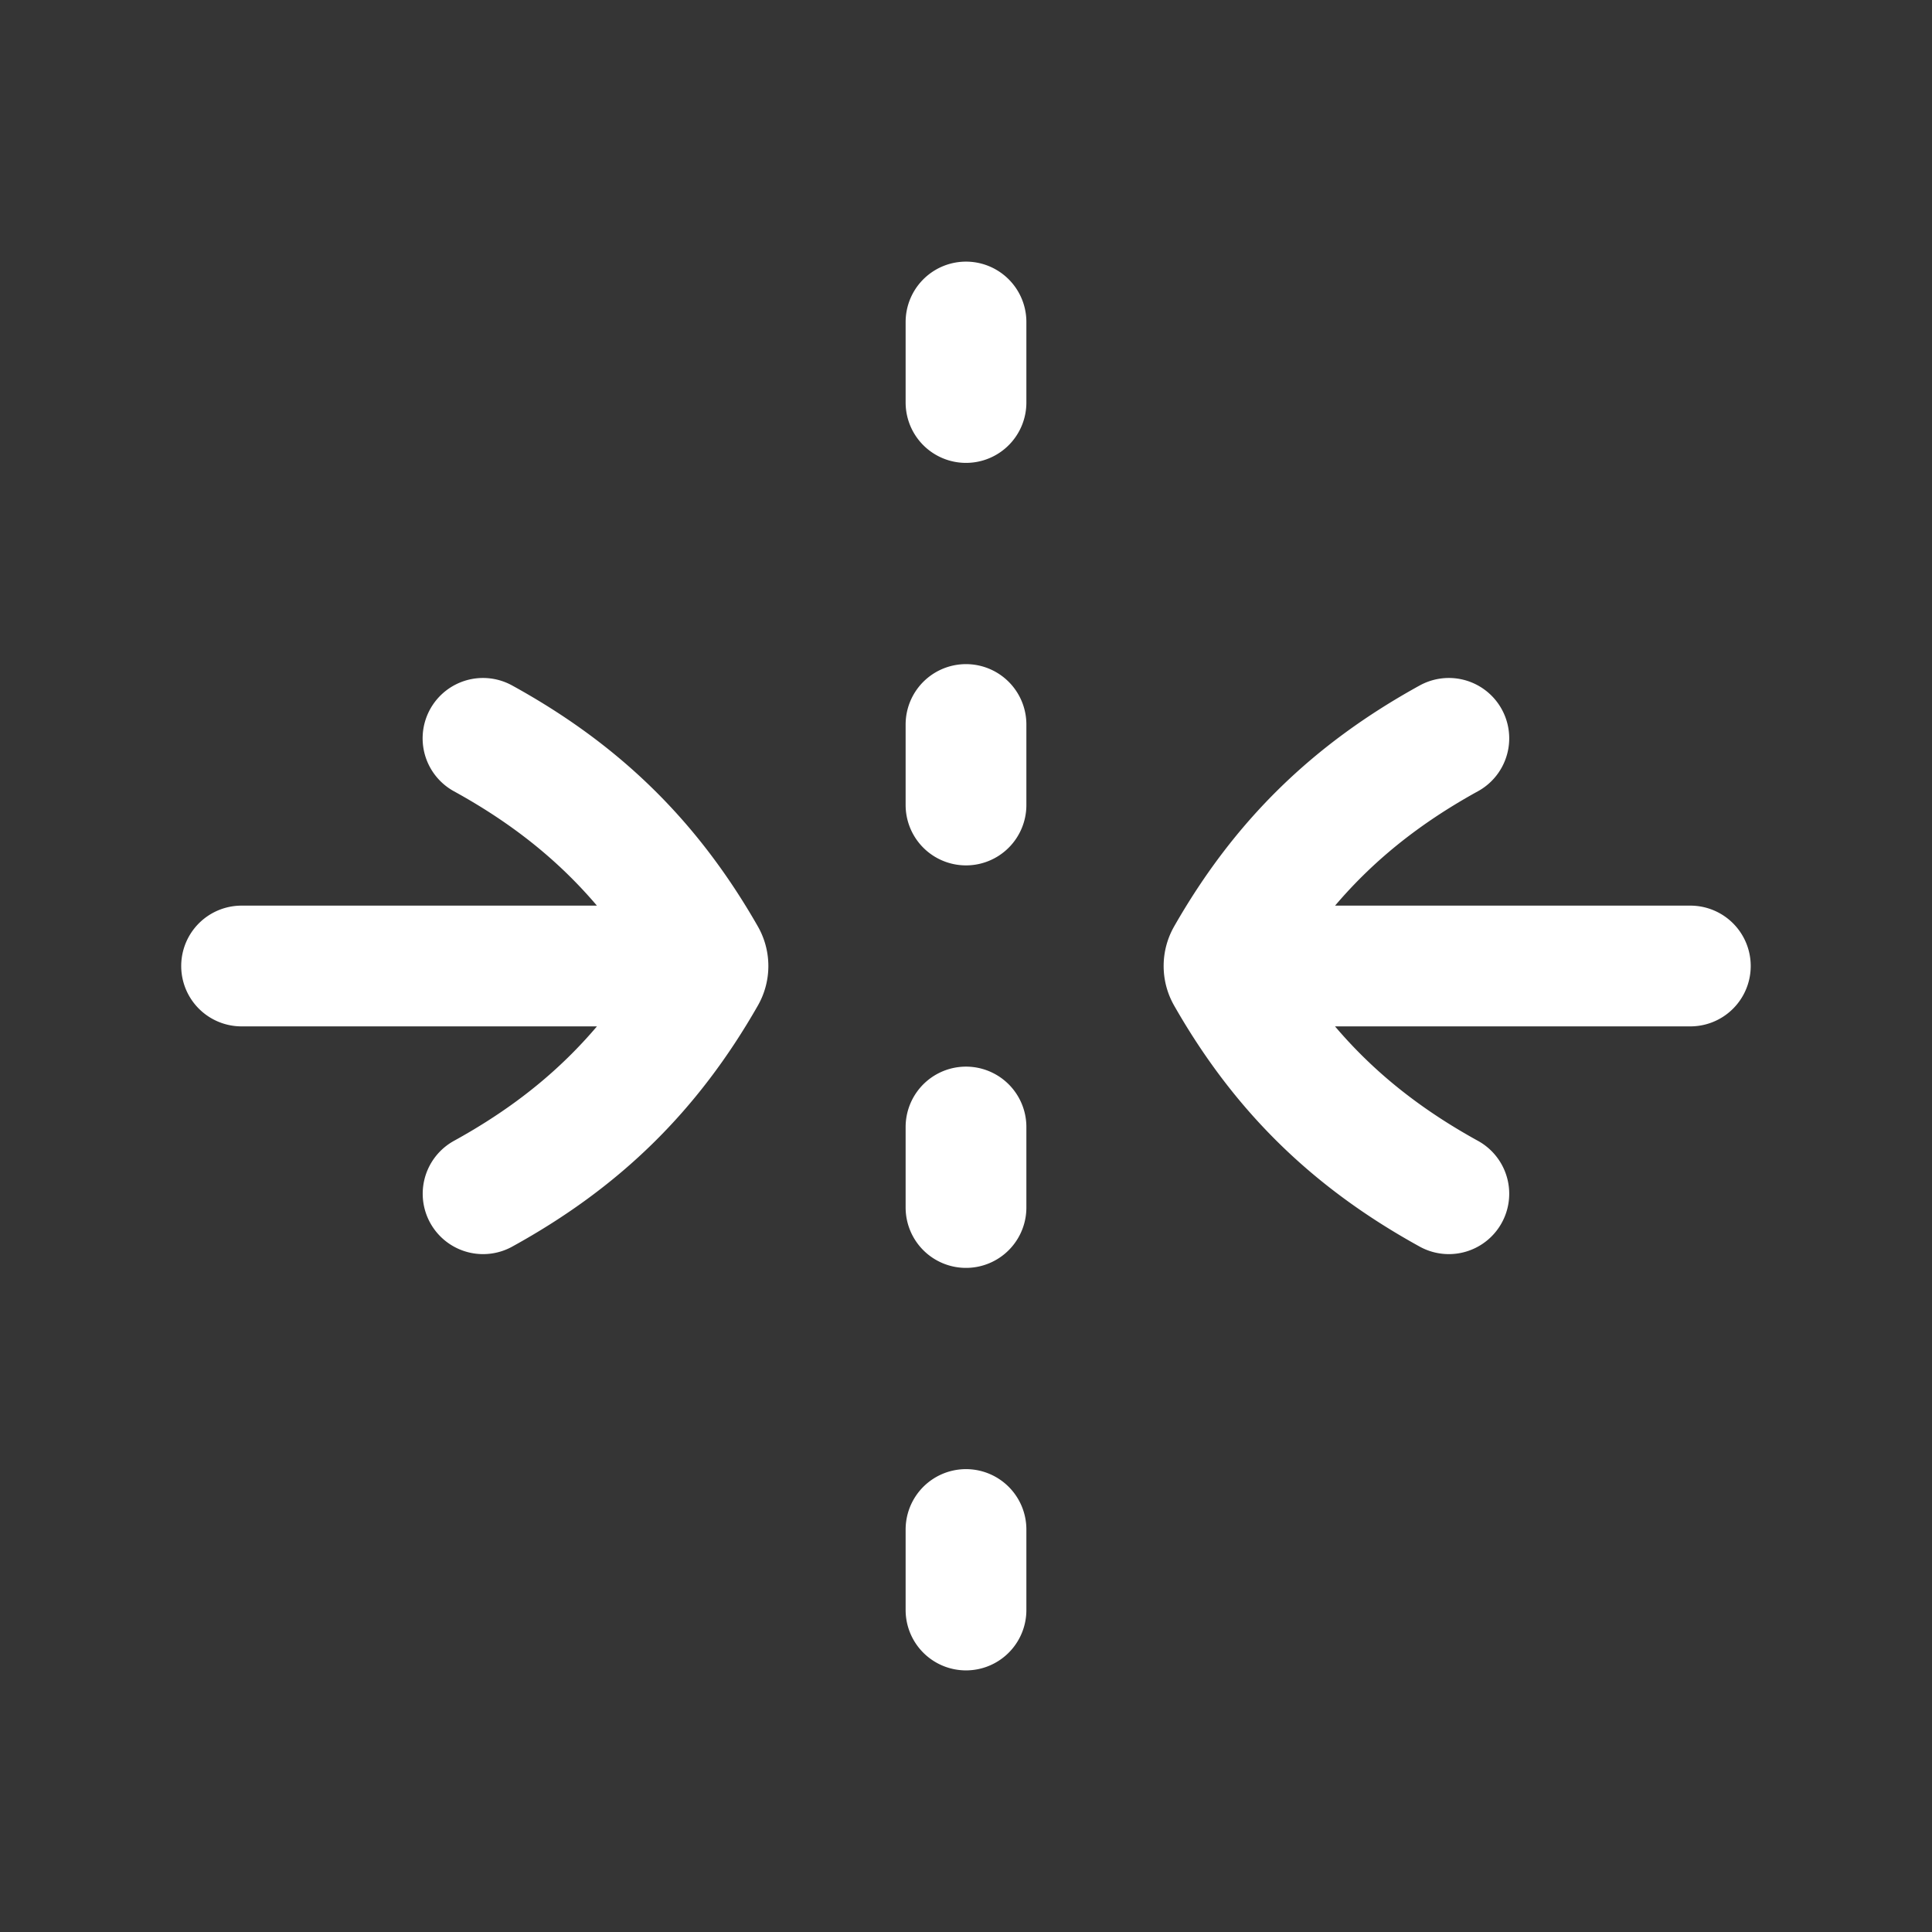 <svg xmlns="http://www.w3.org/2000/svg" width="24" height="24" fill="none"><rect width="100%" height="100%" fill="#333333" stroke="none"/><path fill="#fff" fill-opacity=".01" d="M24 0v24H0V0z"/><path stroke="#FFFFFF" stroke-linecap="round" stroke-linejoin="round" stroke-width="1.5" d="M3.001 12h5.5m-2.5 2.829c1.214-.668 2.082-1.518 2.762-2.709a.242.242 0 0 0 0-.24C8.083 10.69 7.215 9.84 6 9.172M20.998 12h-5.5m2.5 2.829c-1.213-.668-2.082-1.518-2.761-2.709a.242.242 0 0 1 0-.24c.68-1.19 1.548-2.04 2.761-2.708M12 4v1m0 4v1m0 4v1m0 4v1"/></svg>